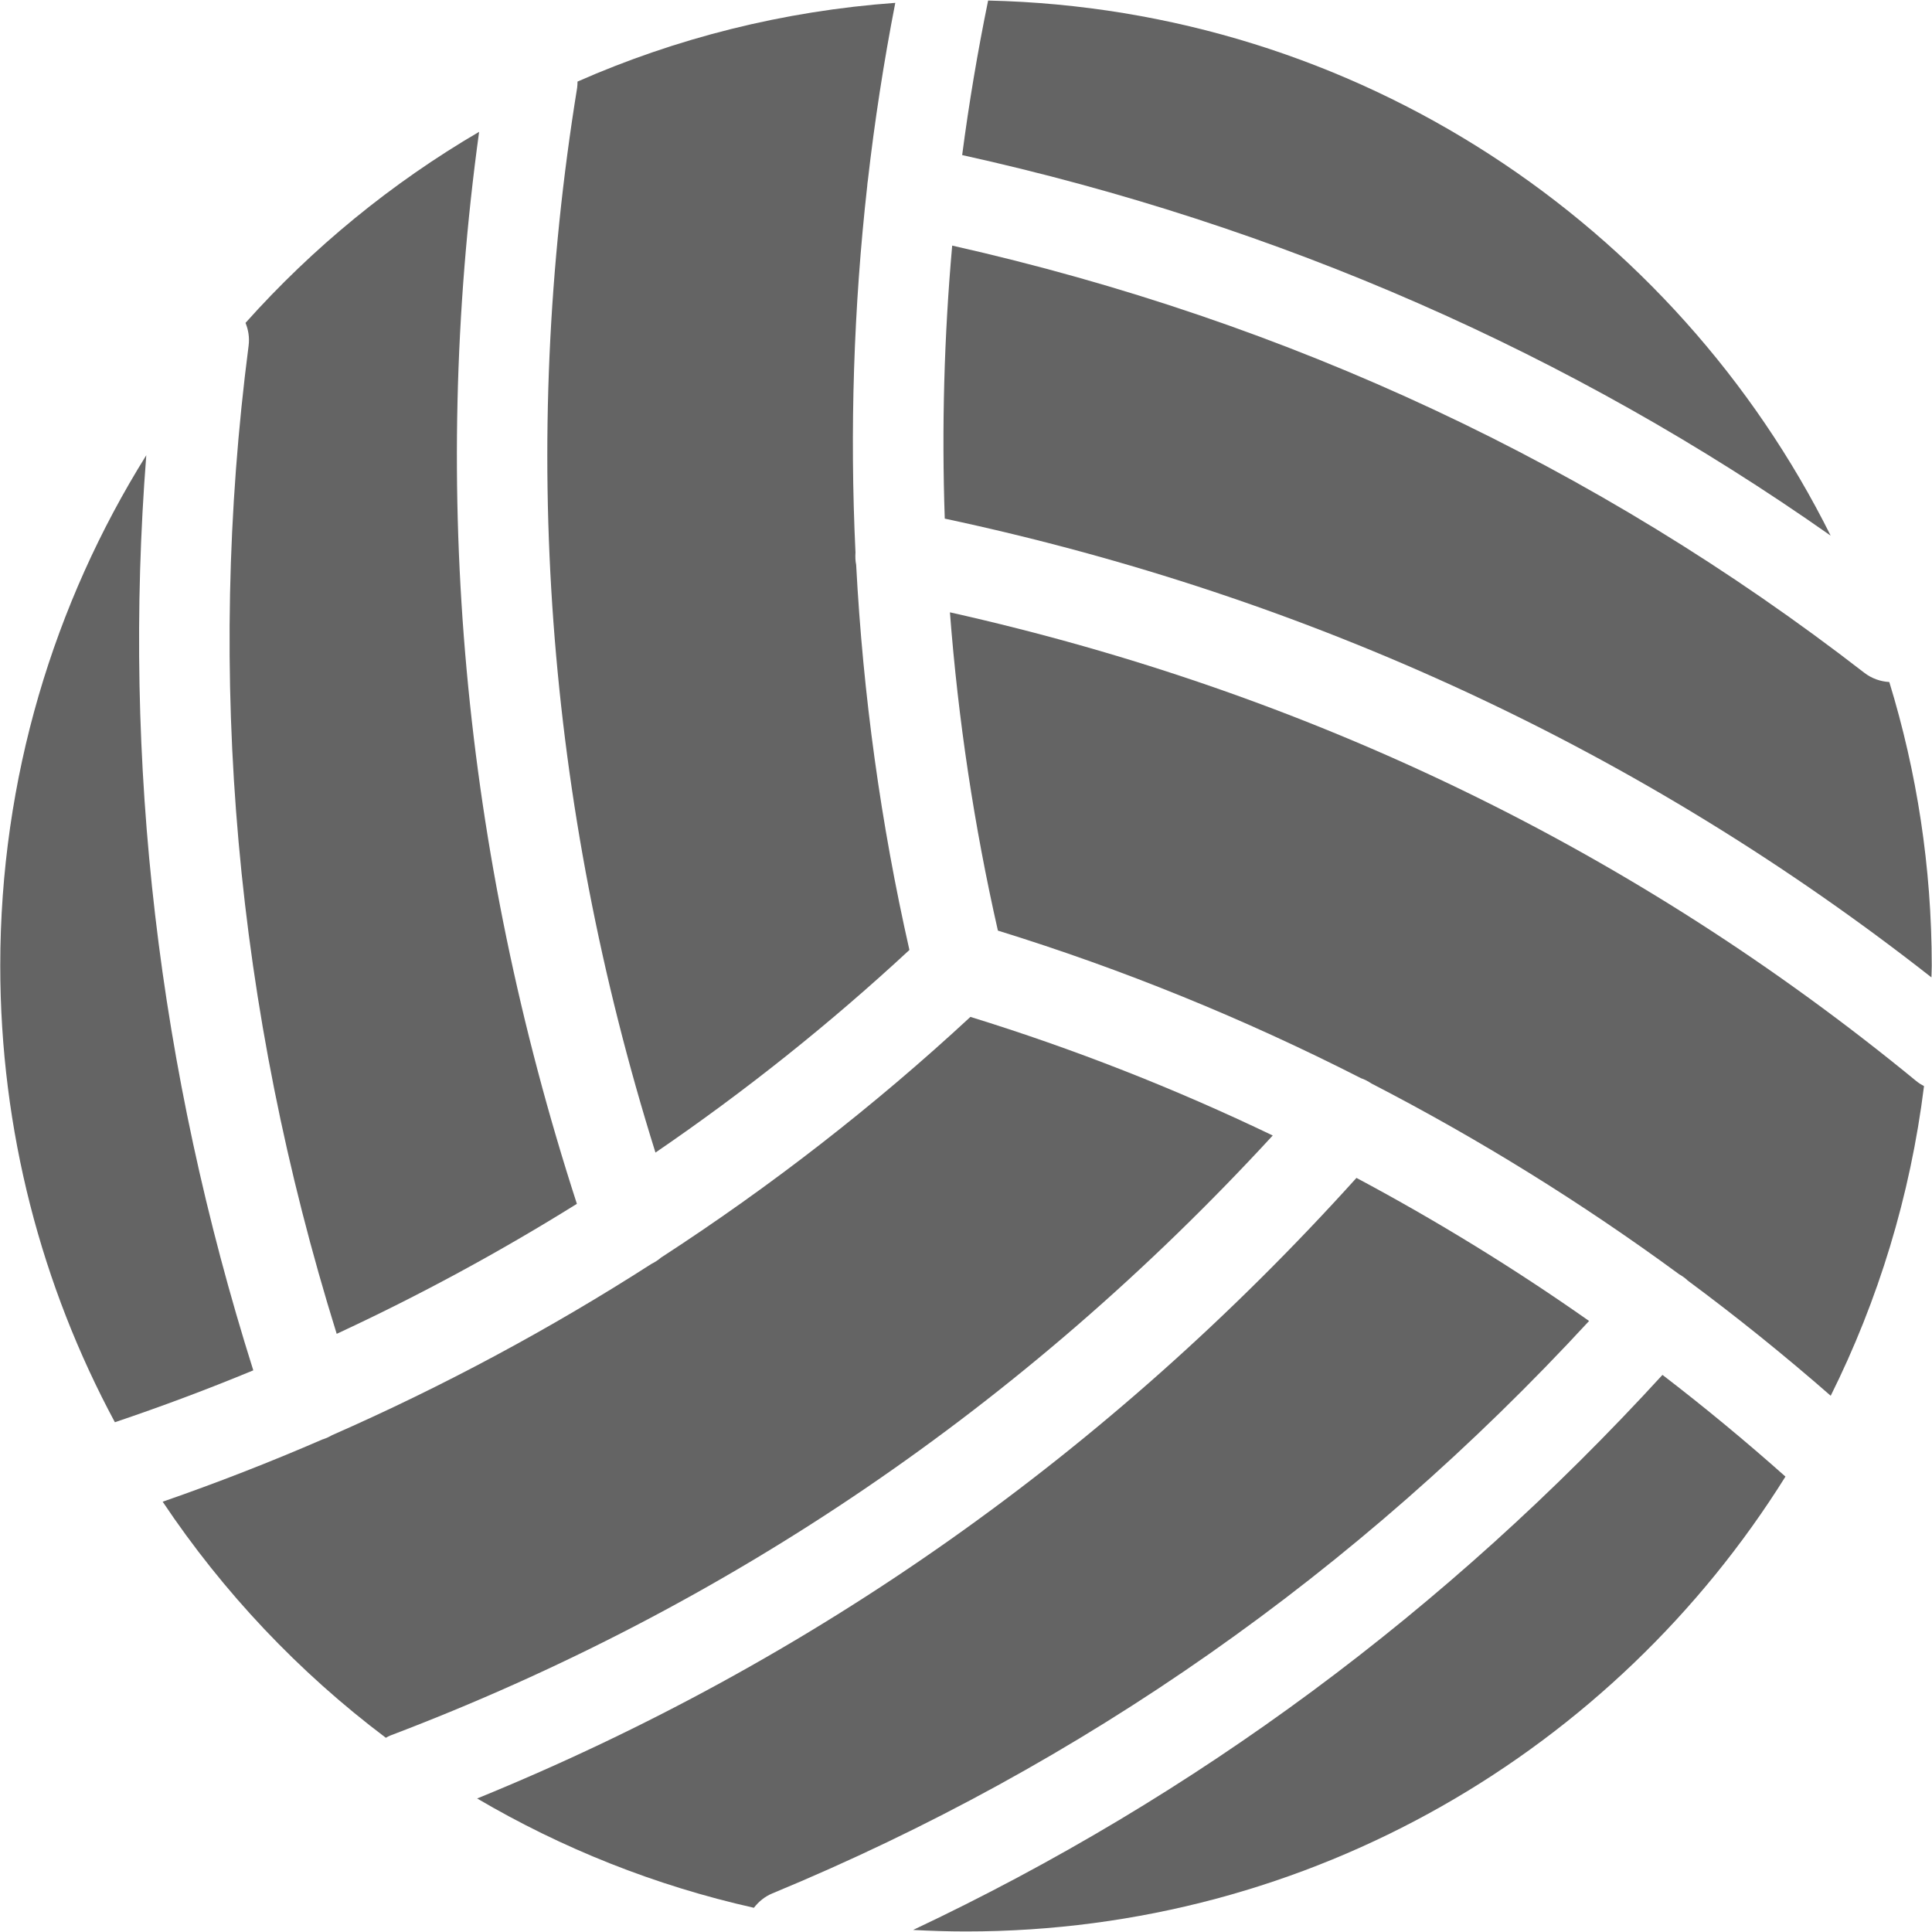 <?xml version="1.0" encoding="utf-8"?>
<!-- Generator: Adobe Illustrator 16.0.0, SVG Export Plug-In . SVG Version: 6.00 Build 0)  -->
<!DOCTYPE svg PUBLIC "-//W3C//DTD SVG 1.1//EN" "http://www.w3.org/Graphics/SVG/1.1/DTD/svg11.dtd">
<svg version="1.1" id="Layer_1" xmlns="http://www.w3.org/2000/svg" xmlns:xlink="http://www.w3.org/1999/xlink" x="0px" y="0px"
	 width="128px" height="128px" viewBox="0 0 128 128" enable-background="new 0 0 128 128" xml:space="preserve">
<g>
	<path fill="#646464" d="M125.171,45.186c-0.583-0.034-1.162-0.23-1.658-0.614C105.749,30.81,85.431,21.306,63.085,16.271
		c-0.535,6.009-0.699,12.055-0.492,18.089c24.279,5.183,46.244,15.393,65.369,30.394c0.004-0.258,0.021-0.513,0.021-0.771
		C127.982,57.44,126.995,51.13,125.171,45.186z"/>
	<path fill="#646464" d="M105.281,87.518c-4.935-3.47-10.086-6.637-15.412-9.479c-16.441,18.229-36.012,32.044-58.257,41.115
		c5.62,3.305,11.787,5.773,18.336,7.242c0.311-0.405,0.717-0.744,1.223-0.954C71.72,116.94,89.903,104.183,105.281,87.518z"/>
	<path fill="#646464" d="M57.487,12.02c0.002-0.004,0.004-0.008,0.004-0.012c0.453-3.966,1.062-7.909,1.824-11.819
		c-7.444,0.539-14.533,2.346-21.053,5.215c-0.004,0.136-0.003,0.272-0.025,0.412c-3.834,23.613-2.08,47.325,5.189,70.545
		c5.938-4.057,11.568-8.548,16.825-13.423c-1.897-8.371-3.075-16.922-3.528-25.519c-0.056-0.263-0.063-0.538-0.045-0.816
		c-0.385-8.104-0.122-16.238,0.779-24.292C57.469,12.214,57.468,12.117,57.487,12.02z"/>
	<path fill="#646464" d="M126.962,71.626c-18.609-15.279-40.136-25.71-64.027-31.058c0.544,7.103,1.605,14.159,3.178,21.087
		c8.268,2.556,16.328,5.838,24.059,9.78c0.242,0.081,0.472,0.206,0.691,0.35c7.115,3.673,13.941,7.906,20.389,12.641
		c0.18,0.102,0.354,0.222,0.515,0.365c0.015,0.012,0.024,0.028,0.038,0.041c3.266,2.42,6.43,4.97,9.484,7.641
		c3.146-6.316,5.274-13.225,6.182-20.516C127.293,71.864,127.122,71.758,126.962,71.626z"/>
	<path fill="#646464" d="M110.143,91.09c-14.295,15.616-30.958,27.956-49.646,36.774c1.161,0.062,2.327,0.1,3.504,0.1
		c22.904,0,42.986-12.044,54.29-30.136C115.659,95.486,112.942,93.237,110.143,91.09z"/>
	<path fill="#646464" d="M25.858,114.983c22.353-8.487,41.999-21.858,58.464-39.753c-6.479-3.112-13.181-5.743-20.029-7.858
		c-6.349,5.884-13.226,11.227-20.51,15.955c-0.187,0.166-0.403,0.298-0.634,0.416c-6.742,4.329-13.827,8.125-21.154,11.343
		c-0.177,0.104-0.366,0.193-0.569,0.261c-0.015,0.005-0.03,0.006-0.045,0.012c-3.485,1.512-7.023,2.89-10.604,4.133
		c4.018,6.01,9.021,11.301,14.787,15.641C25.661,115.081,25.753,115.023,25.858,114.983z"/>
	<path fill="#646464" d="M16.781,90.789C10.483,70.85,8.104,50.504,9.692,30.161c-6.124,9.813-9.675,21.399-9.675,33.82
		c0,10.941,2.753,21.239,7.594,30.246C10.702,93.185,13.762,92.04,16.781,90.789z"/>
	<path fill="#646464" d="M16.472,22.893c-2.844,21.933-0.873,43.943,5.835,65.477c5.472-2.538,10.79-5.42,15.913-8.613
		c-7.566-23.358-9.746-47.218-6.477-71.024c-5.803,3.396-11.025,7.674-15.477,12.659C16.454,21.854,16.54,22.363,16.472,22.893z"/>
	<path fill="#646464" d="M63.746,10.274c21.03,4.65,40.341,13.117,57.54,25.214c-10.276-20.621-31.349-34.9-55.82-35.452
		C64.771,3.424,64.196,6.839,63.746,10.274z"/>
</g>
</svg>

